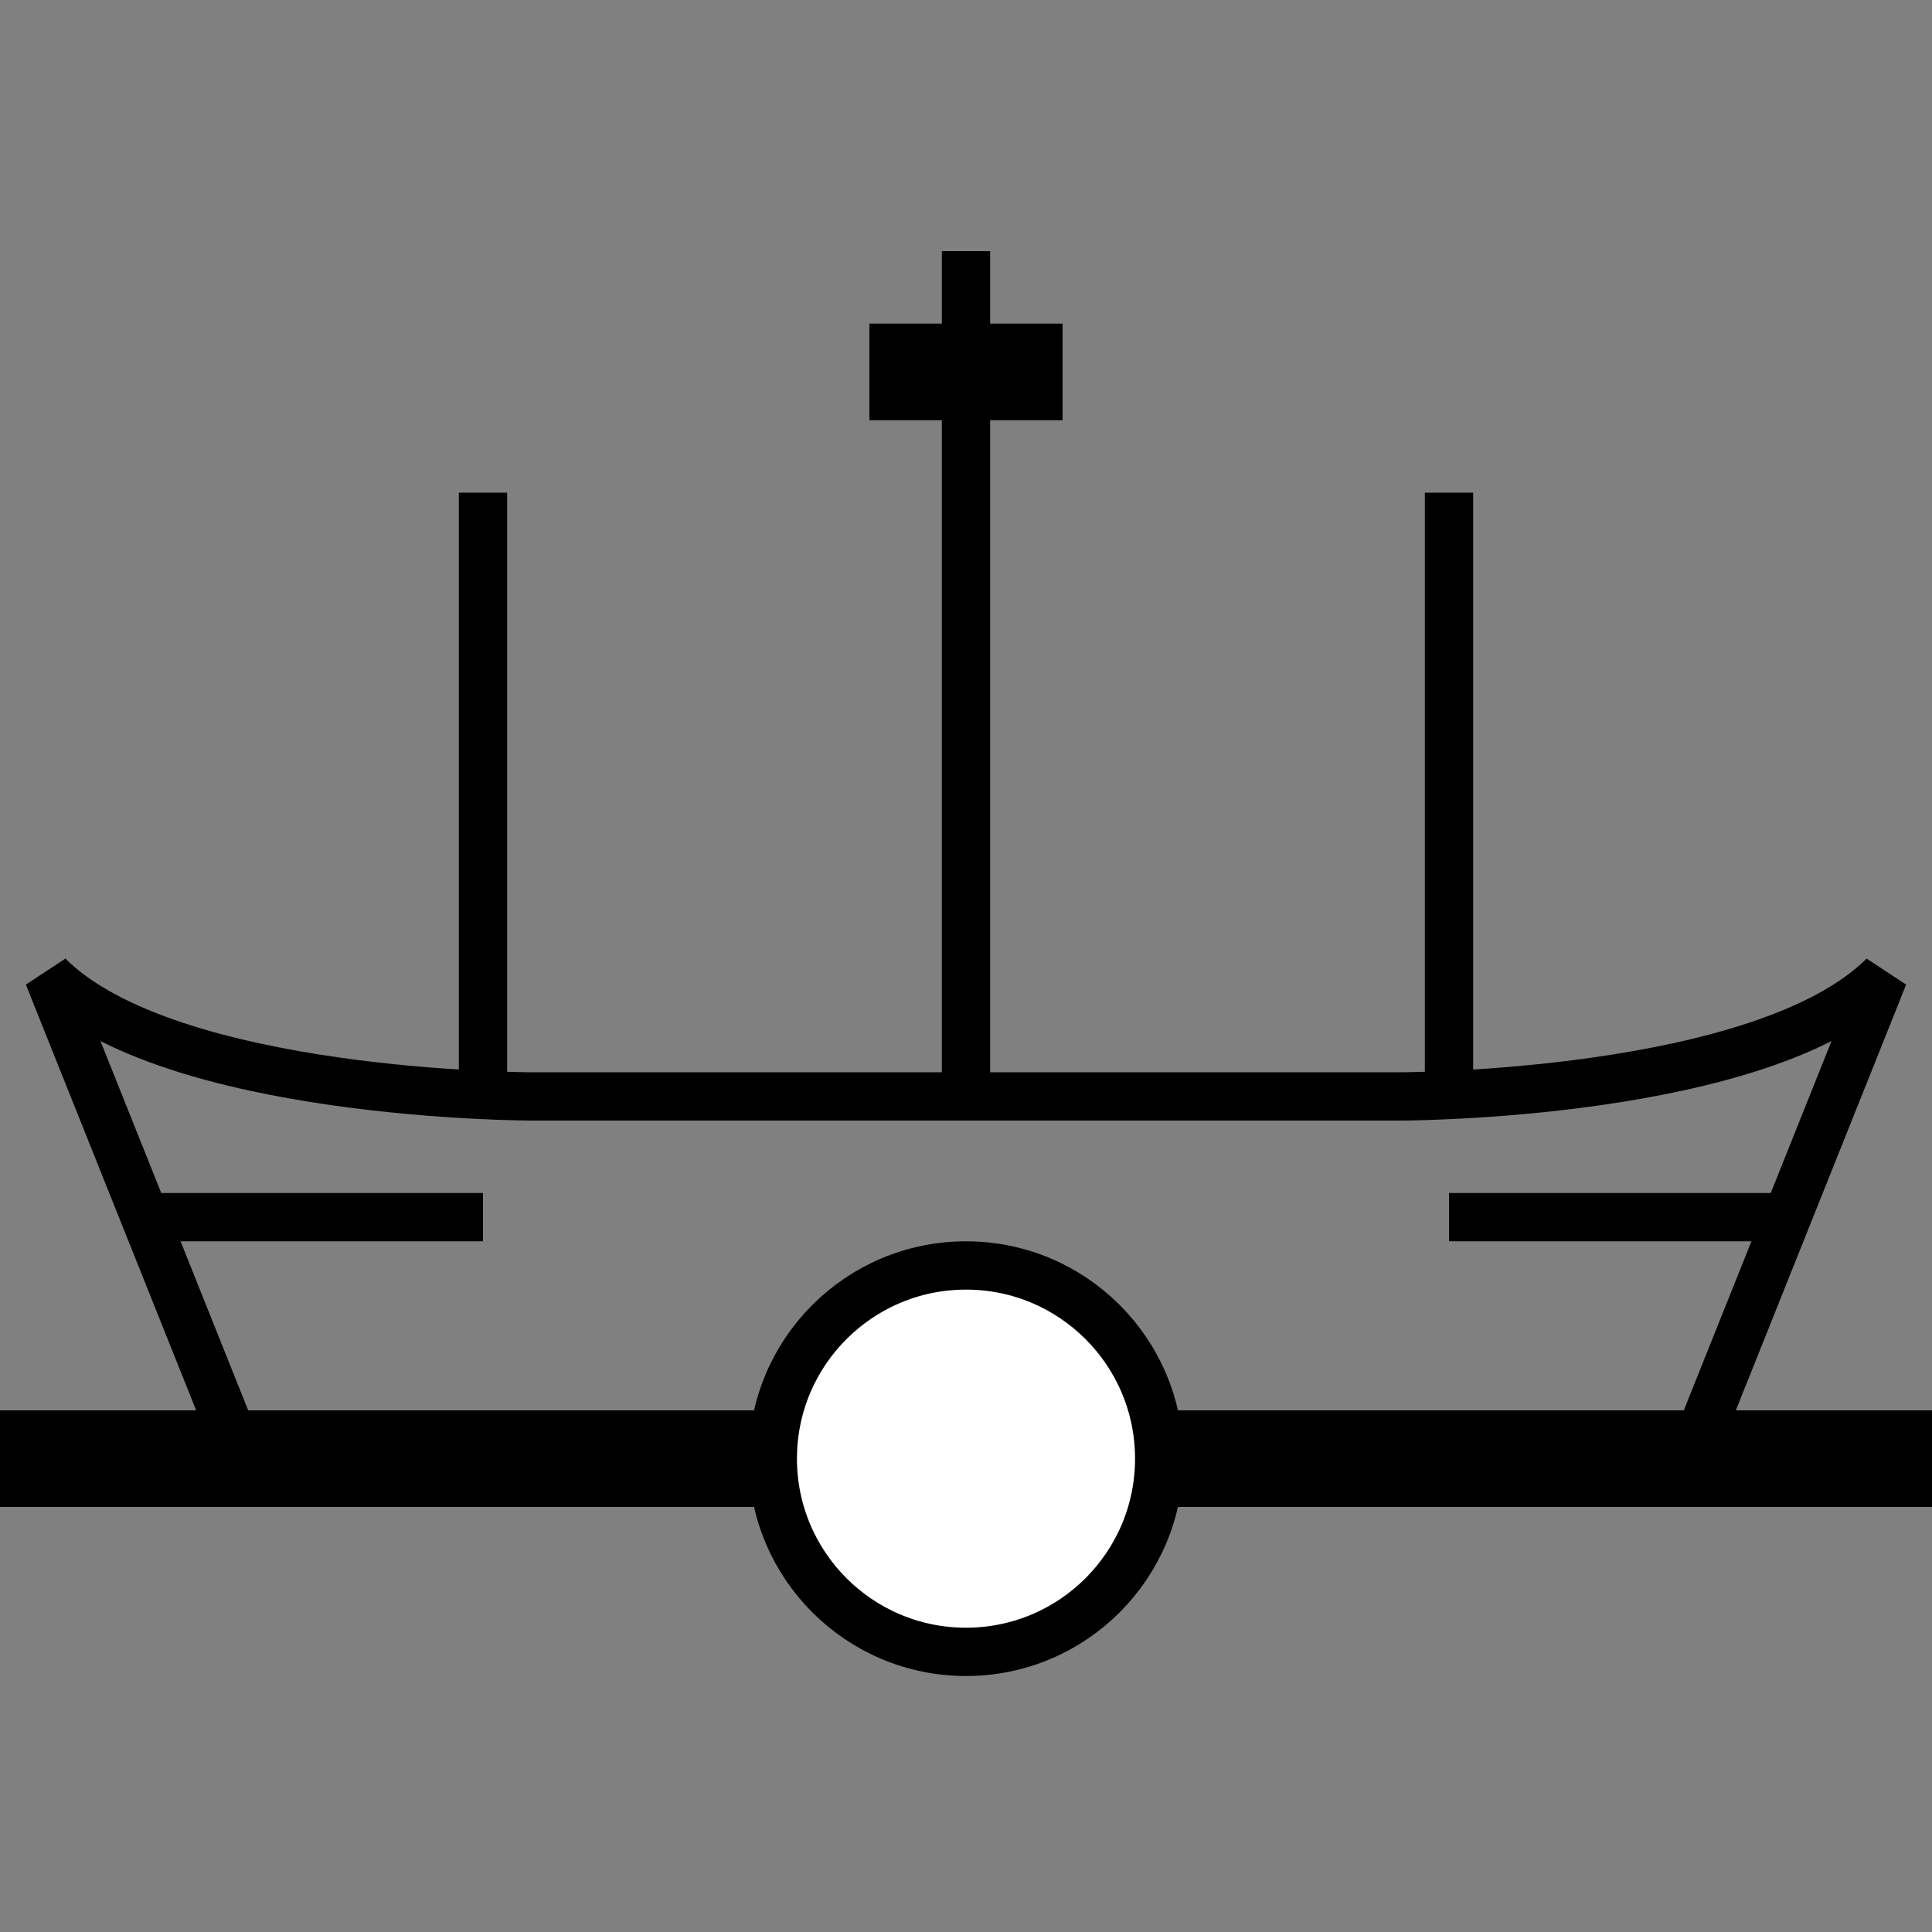 <?xml version="1.0" encoding="utf-8"?>
<!-- Generator: Adobe Illustrator 16.0.0, SVG Export Plug-In . SVG Version: 6.00 Build 0)  -->
<!DOCTYPE svg PUBLIC "-//W3C//DTD SVG 1.1//EN" "http://www.w3.org/Graphics/SVG/1.1/DTD/svg11.dtd">
<svg version="1.1" id="Version_1.0" xmlns="http://www.w3.org/2000/svg" xmlns:xlink="http://www.w3.org/1999/xlink" x="0px" y="0px"
	 width="400px" height="400px" viewBox="0 0 400 400" enable-background="new 0 0 400 400" xml:space="preserve">
<rect x="0" y="0" width="400" height="400" fill="#808080" stroke="none"/>
<g id="main">
	<line fill="none" stroke="#000000" stroke-width="20" x1="0" y1="302" x2="400" y2="302"/>
	<circle fill="#FFFFFF" stroke="#000000" stroke-width="10" cx="200" cy="302" r="40"/>
	<path fill="none" stroke="#000000" stroke-width="10" d="M50,302L10,202c25,25,100,25,100,25h180c0,0,75,0,100-25l-40,100"/>
	<line fill="none" stroke="#000000" stroke-width="10" x1="30" y1="252" x2="100" y2="252"/>
	<line fill="none" stroke="#000000" stroke-width="10" x1="370" y1="252" x2="300" y2="252"/>
	<line fill="none" stroke="#000000" stroke-width="10" x1="200" y1="227" x2="200" y2="52"/>
	<line fill="none" stroke="#000000" stroke-width="10" x1="100" y1="227" x2="100" y2="102"/>
	<line fill="none" stroke="#000000" stroke-width="10" x1="300" y1="227" x2="300" y2="102"/>
	<line fill="none" stroke="#000000" stroke-width="20" x1="180" y1="77" x2="220" y2="77"/>
</g>
</svg>
